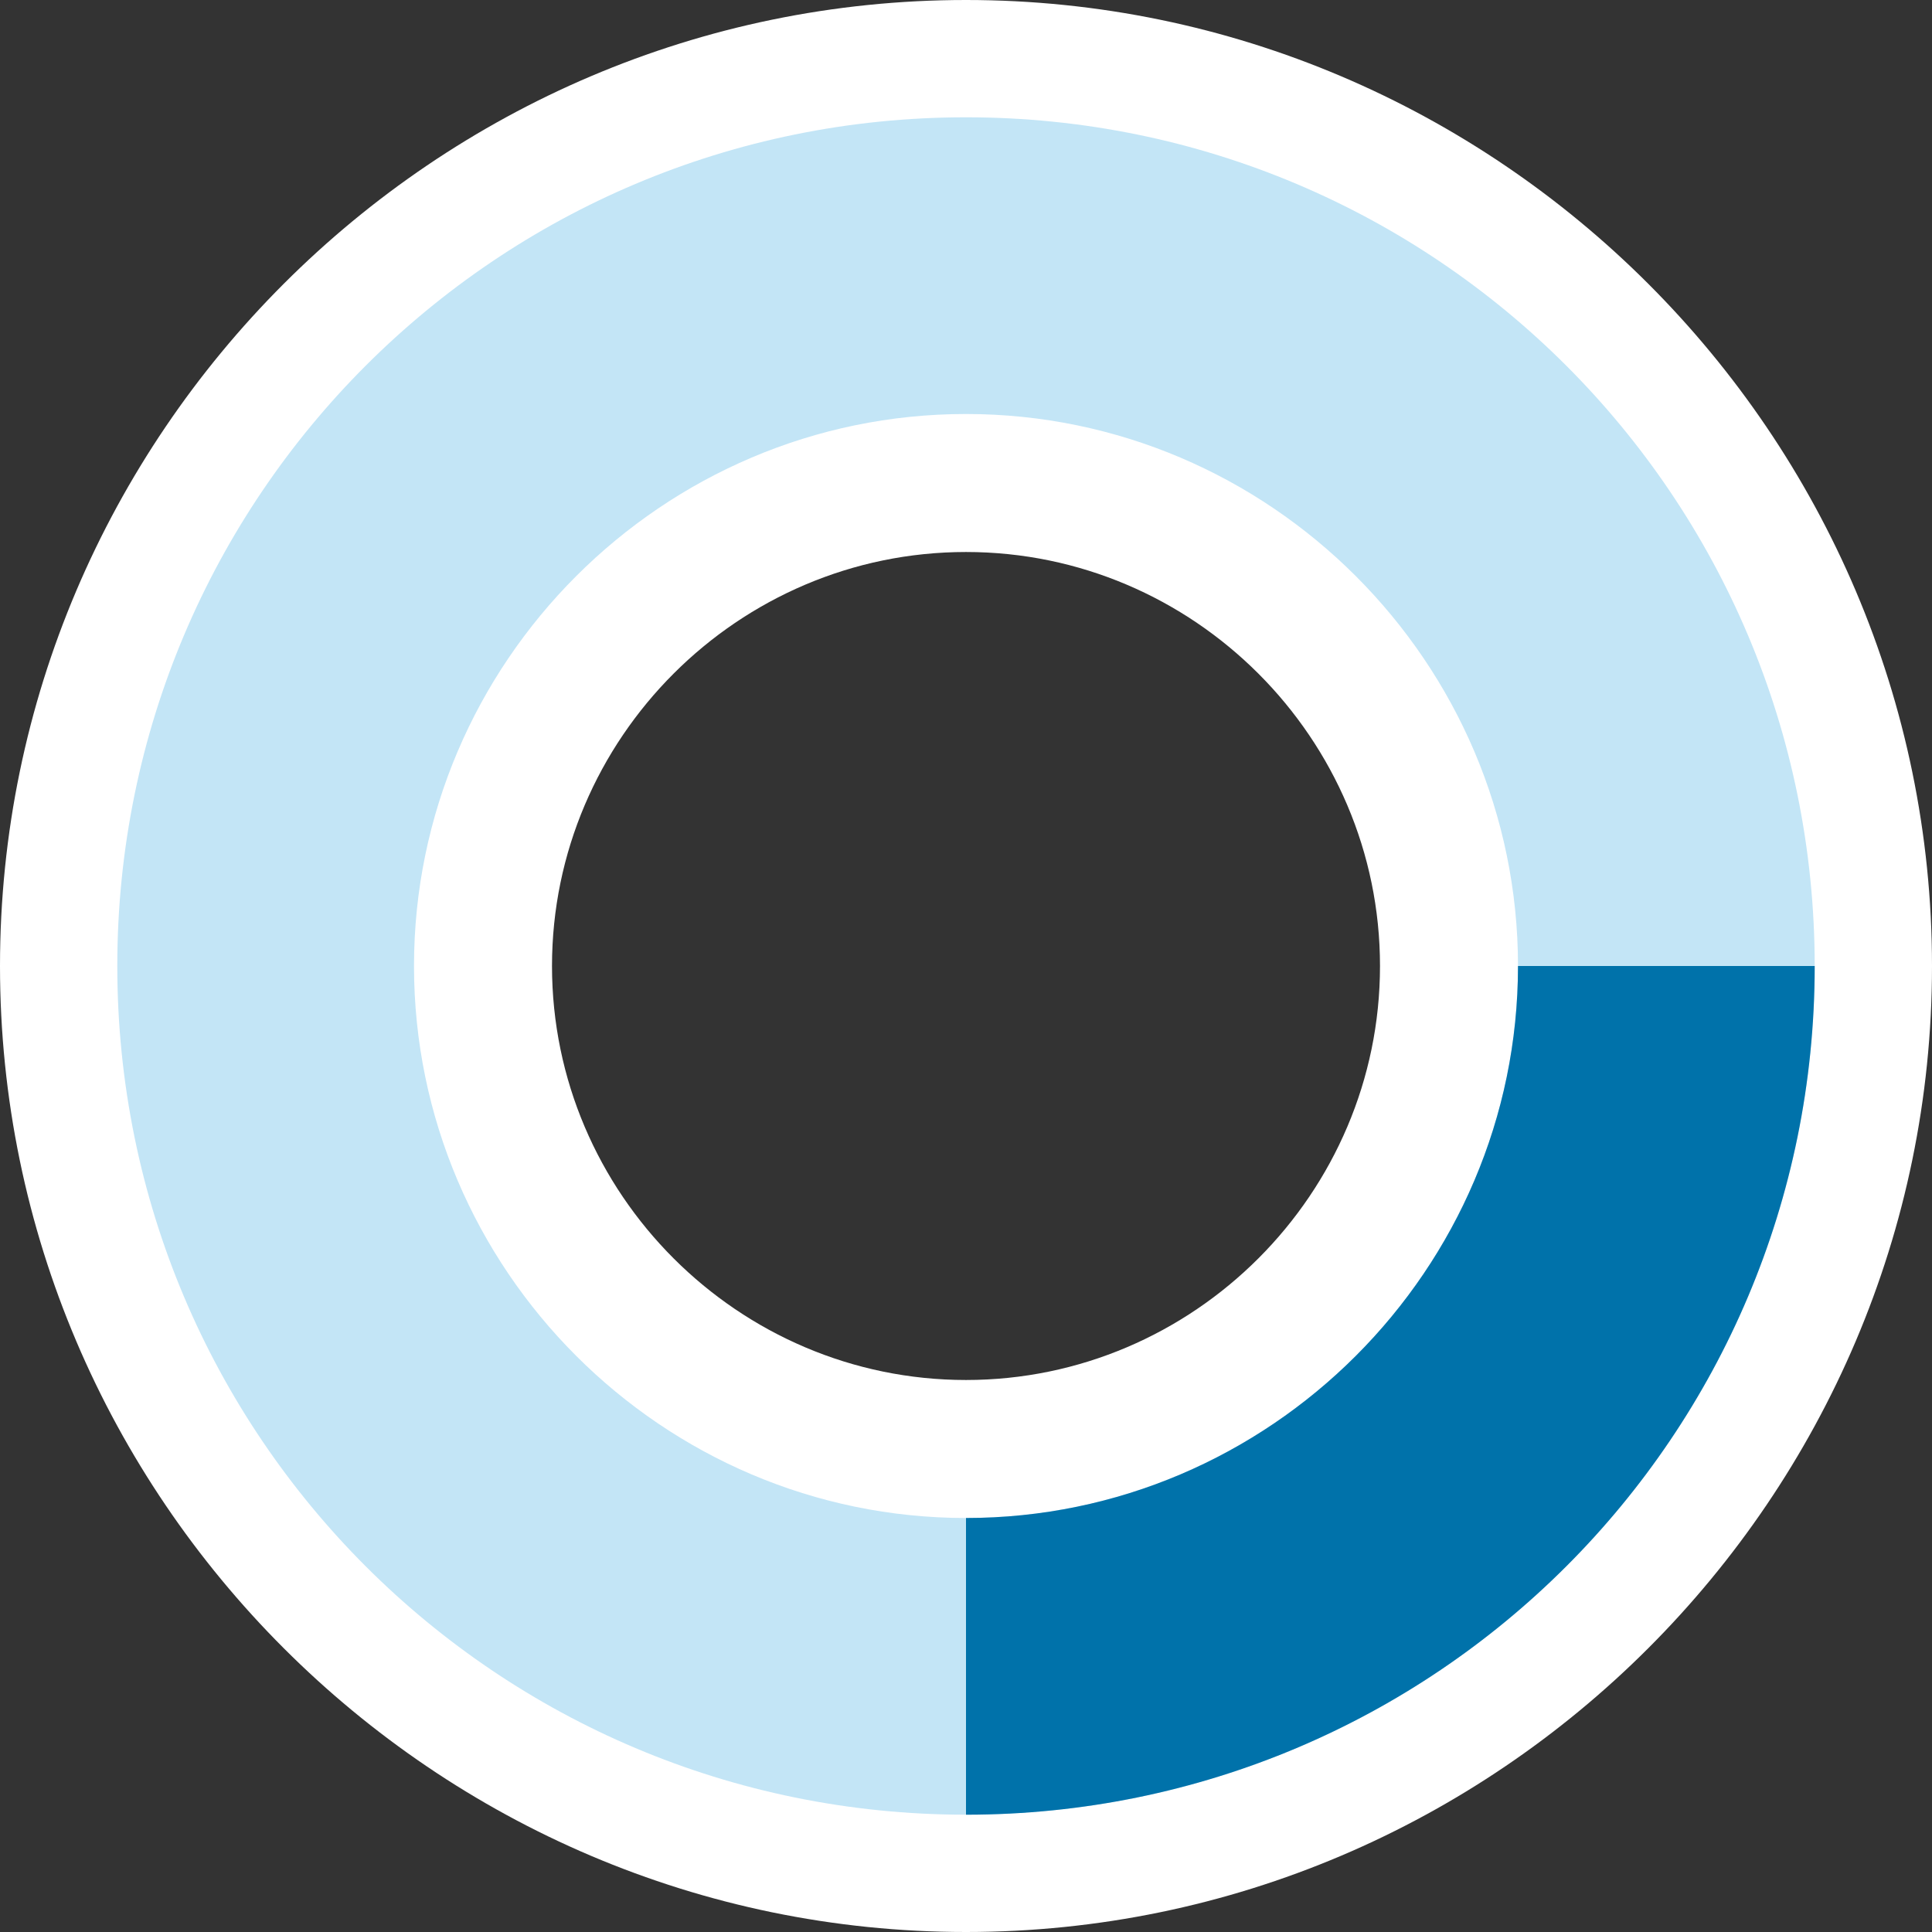 <?xml version="1.0" encoding="utf-8"?>
<!-- Generator: Adobe Illustrator 21.0.2, SVG Export Plug-In . SVG Version: 6.00 Build 0)  -->
<!DOCTYPE svg PUBLIC "-//W3C//DTD SVG 1.1//EN" "http://www.w3.org/Graphics/SVG/1.1/DTD/svg11.dtd">
<svg version="1.1" id="Layer_1" xmlns="http://www.w3.org/2000/svg" xmlns:xlink="http://www.w3.org/1999/xlink" x="0px" y="0px"
	 viewBox="0 0 28 28" style="enable-background:new 0 0 28 28;" xml:space="preserve">
<rect x="0" y="0" width="28" height="28" fill="#333333" stroke="none"/>
<style type="text/css">
	.st0{fill:#FFFFFF;}
	.st1{fill:#C3E5F6;}
	.st2{clip-path:url(#SVGID_2_);}
	.st3{fill:#0072AA;}
</style>
<g id="Layer_2">
	<g id="Admin">
		<g id="_Group_">
			<path class="st0" d="M14,28C6.3,28,0,21.7,0,14S6.3,0,14,0s14,6.3,14,14S21.7,28,14,28z M14,8c-3.3,0-6,2.7-6,6s2.7,6,6,6
				s6-2.7,6-6S17.3,8,14,8z"/>
			<path class="st1" d="M14,6c4.4,0,8,3.6,8,8s-3.6,8-8,8s-8-3.6-8-8S9.6,6,14,6 M14,1.7C7.2,1.7,1.7,7.2,1.7,14S7.2,26.3,14,26.3
				S26.3,20.8,26.3,14S20.8,1.7,14,1.7L14,1.7z"/>
			<g>
				<defs>
					<path id="SVGID_1_" d="M14,6c4.4,0,8,3.6,8,8s-3.6,8-8,8s-8-3.6-8-8S9.6,6,14,6 M14,1.7C7.2,1.7,1.7,7.2,1.7,14
						S7.2,26.3,14,26.3S26.3,20.8,26.3,14S20.8,1.7,14,1.7L14,1.7z"/>
				</defs>
				<clipPath id="SVGID_2_">
					<use xlink:href="#SVGID_1_"  style="overflow:visible;"/>
				</clipPath>
				<g class="st2">
					<path class="st3" d="M14,22v4.3c6.8,0,12.3-5.5,12.3-12.3c0,0,0,0,0,0H22C20.1,18.6,18.3,21.1,14,22z"/>
				</g>
			</g>
		</g>
	</g>
</g>
</svg>
